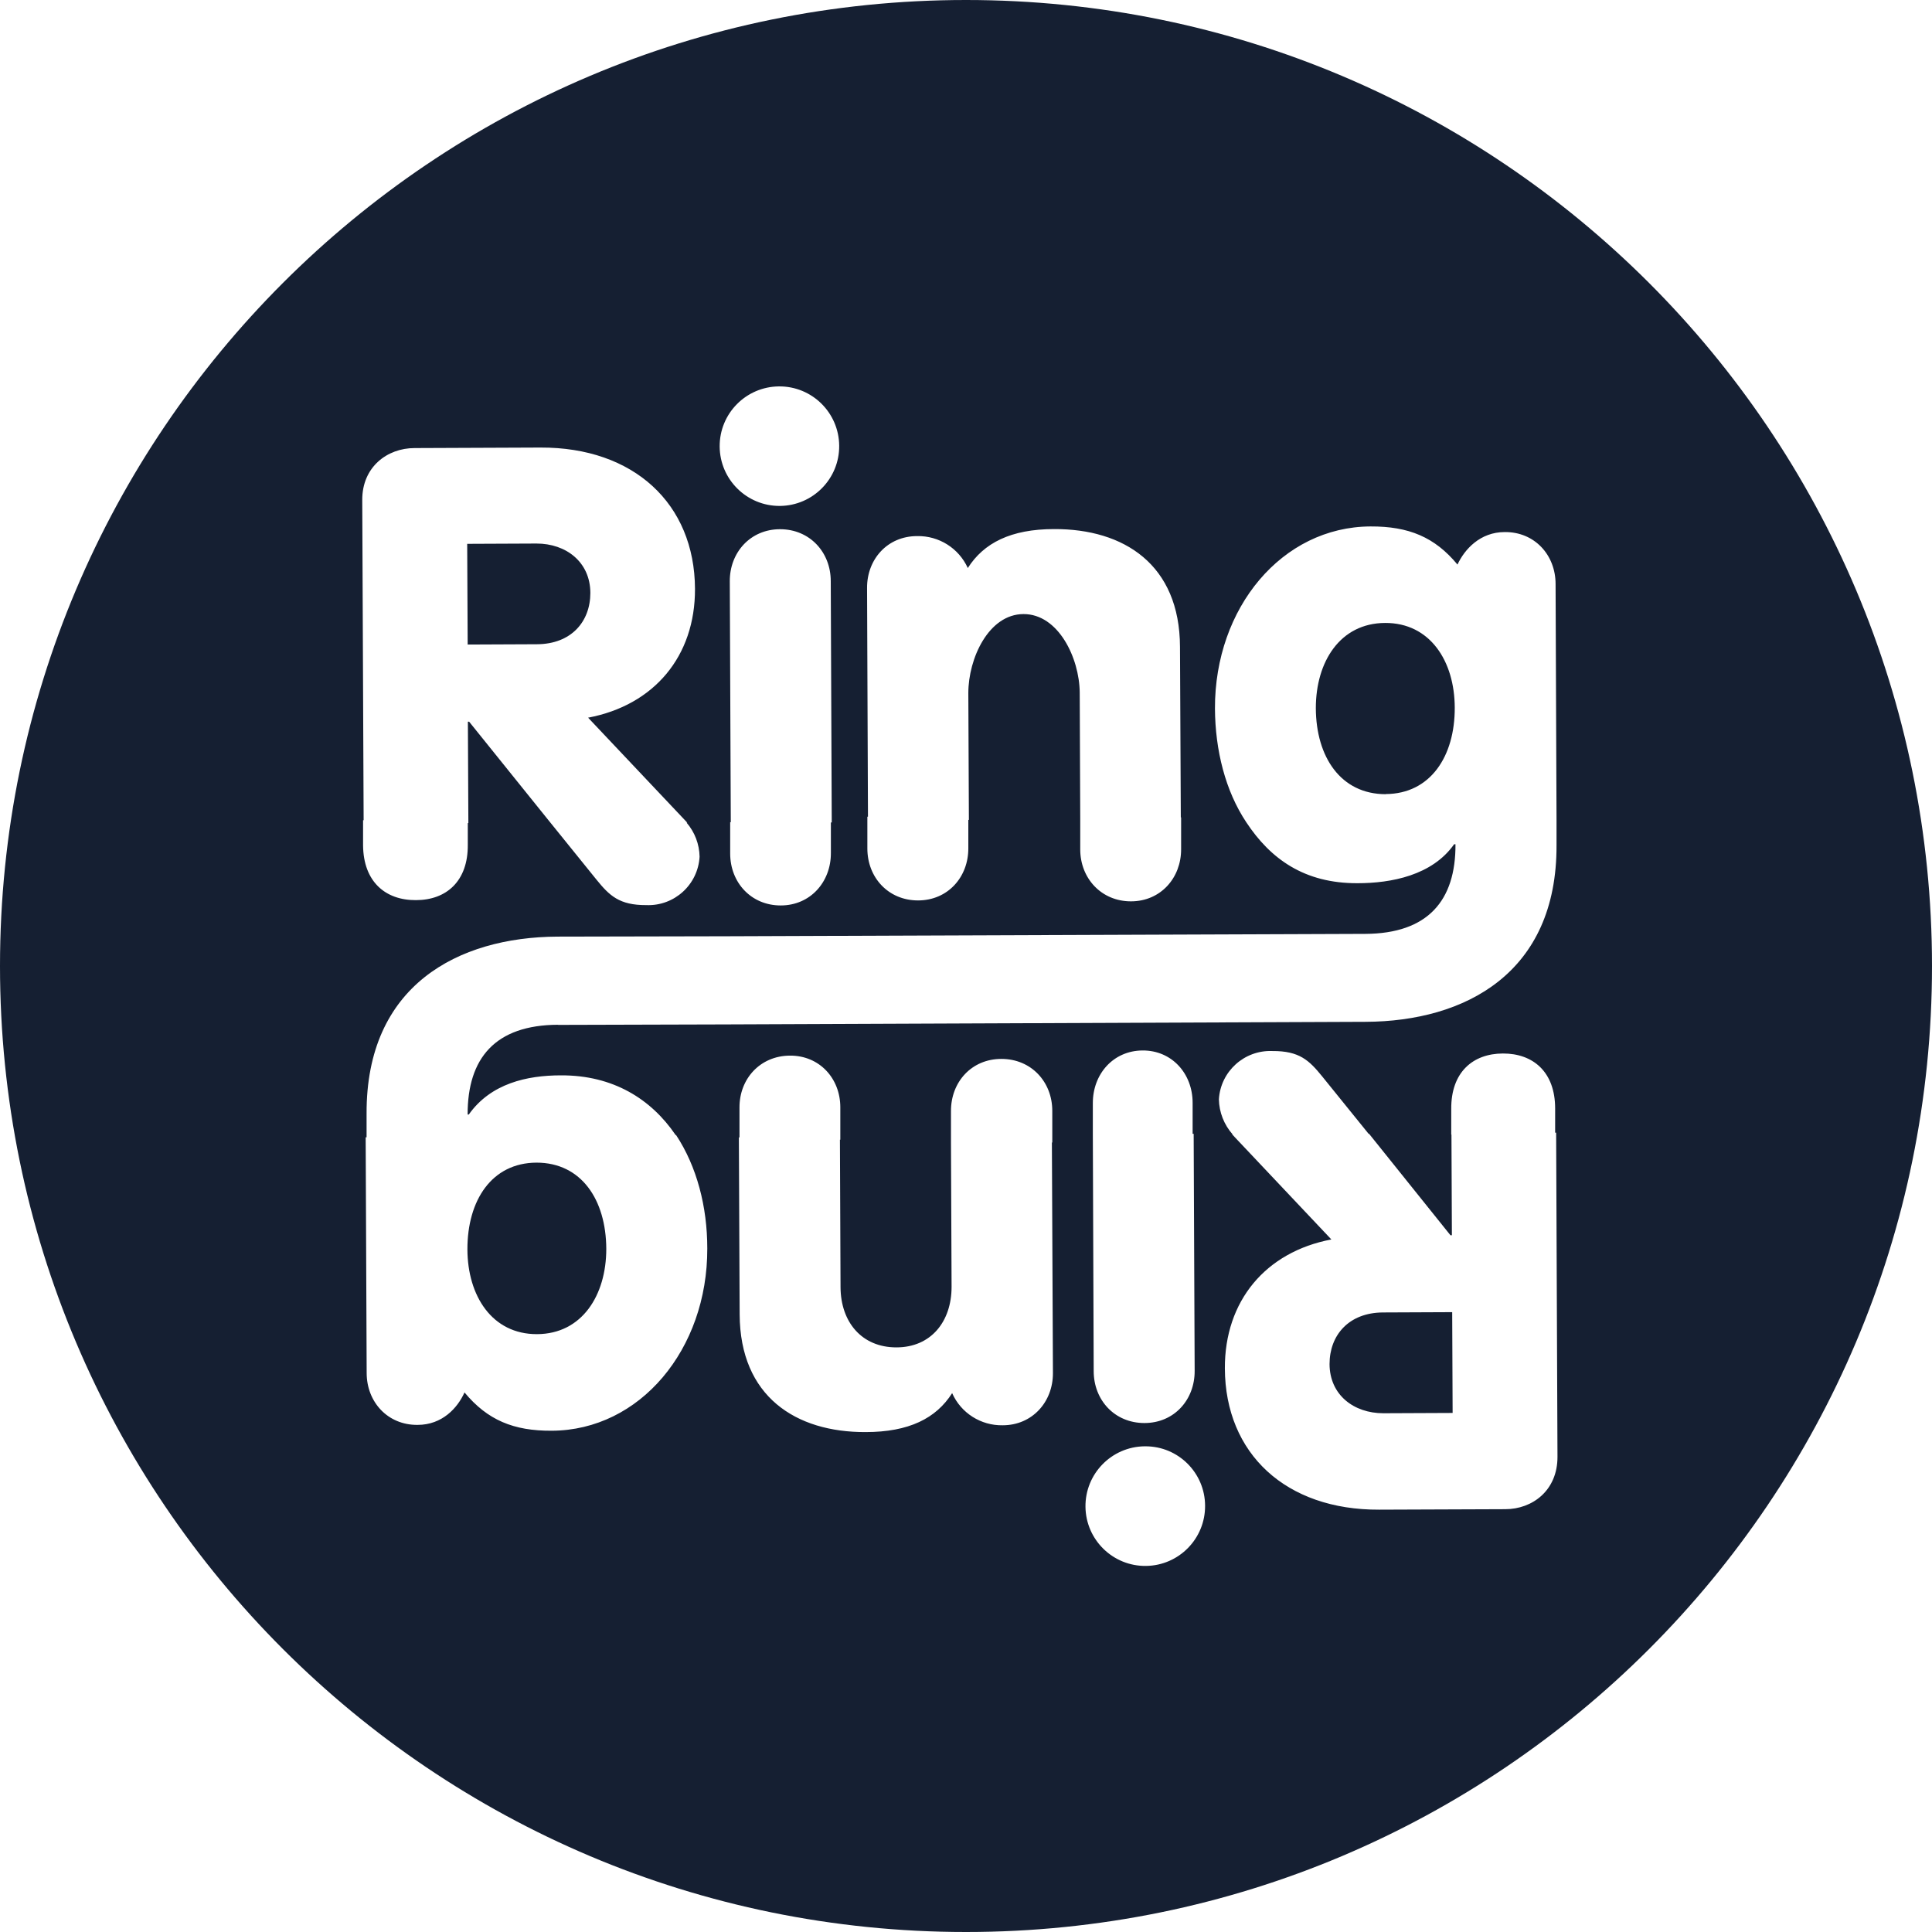 <svg width="667" height="667" viewBox="0 0 667 667" fill="none" xmlns="http://www.w3.org/2000/svg">
<path fill-rule="evenodd" clip-rule="evenodd" d="M667 333.5C667 517.687 517.687 667 333.5 667C149.313 667 0 517.687 0 333.5C0 149.313 149.313 0 333.5 0C517.687 0 667 149.313 667 333.5ZM289.721 153.854C289.826 165.254 280.667 174.562 269.268 174.667H269.253C257.838 174.741 248.53 165.553 248.456 154.139C248.396 142.769 257.539 133.506 268.909 133.401C280.309 133.297 289.616 142.455 289.721 153.854ZM269.297 182.705C279.562 182.705 286.808 190.638 286.808 200.633L287.151 283.941H286.853V294.504C286.882 304.484 279.771 312.597 269.537 312.597C259.302 312.597 252.086 304.663 252.086 294.668V283.852H252.295L251.952 200.723C251.877 190.787 259.033 182.705 269.297 182.705ZM161.502 291.636C161.607 304.29 154.032 310.759 143.574 310.759C133.086 310.818 125.466 304.439 125.346 291.845V283.179H125.541L125.063 172.62C125.018 161.19 133.698 154.691 143.126 154.691L186.572 154.512C218.724 154.378 239.805 173.83 239.939 203.277C240.029 226.6 225.791 243.468 203.037 247.771L236.145 282.82L237.265 284.016H237.041C239.865 287.288 241.448 291.456 241.523 295.773C240.97 305.425 232.798 312.865 223.132 312.478C213.794 312.522 210.402 309.205 205.92 303.678L189.127 282.896L161.966 249.159H161.532L161.697 284.165H161.502V291.636ZM203.814 204.682C203.769 194.045 195.462 187.65 185.213 187.65L161.293 187.755L161.458 222.521L185.362 222.416C197.225 222.371 203.814 214.603 203.814 204.682ZM299.447 292.936V281.969L299.656 281.924L299.343 203.009C299.283 193.104 306.35 185.08 316.629 185.08C324.144 184.931 331.016 189.264 334.124 196.106C339.607 187.471 348.975 182.66 363.915 182.66C388.044 182.556 407.287 194.926 407.377 223.312L407.661 282.178H407.765V293.145C407.81 303.08 400.698 311.178 390.449 311.178C380.2 311.178 372.939 303.199 372.939 293.249V282.701L372.76 239.104C372.655 227.122 365.364 211.958 353.337 212.003C341.31 212.048 334.303 227.316 334.303 239.27L334.497 283.06H334.303V292.815C334.348 302.811 327.221 310.863 316.942 310.863C306.663 310.863 299.447 302.931 299.447 292.936ZM363.288 383.504V394.47L363.153 394.41L363.512 474.058C363.542 483.993 356.385 492.062 346.151 492.062C338.636 492.195 331.763 487.833 328.716 480.96C323.173 489.686 313.775 494.406 298.835 494.406C274.781 494.512 255.478 482.155 255.358 453.769L255.089 392.678H255.298V382.368C255.253 372.478 262.395 364.529 272.659 364.44C282.923 364.351 290.109 372.328 290.109 382.279V393.454H289.975L290.184 444.386C290.244 456.354 297.445 465.168 309.457 465.168C321.469 465.168 328.521 456.204 328.521 444.252L328.312 394.545V383.579C328.282 373.568 335.409 365.575 345.718 365.575C356.027 365.575 363.288 373.509 363.288 383.504ZM536.895 391.034H537.239L537.702 502.938C537.732 514.562 529.052 521.03 519.669 521.03L476.162 521.195C443.966 521.345 422.99 501.907 422.87 472.414C422.78 449.167 436.929 432.21 459.638 427.907L426.217 392.513L426.112 392.379L425.395 391.632H425.544C422.586 388.285 420.898 383.997 420.808 379.529C421.391 369.878 429.593 362.468 439.26 362.856C448.612 362.797 451.959 366.083 456.441 371.581L472.487 391.423H472.651L500.754 426.458H501.247L501.098 391.706H501.023V382.847C500.934 370.192 508.464 363.737 518.862 363.708C529.261 363.678 536.895 370.043 536.895 382.697V391.034ZM459.011 470.936C459.056 481.573 467.363 487.907 477.597 487.907L501.501 487.803L501.352 453.007L477.447 453.111C465.63 453.171 459.011 460.97 459.011 470.936ZM374.747 520.238C374.598 508.839 383.726 499.472 395.126 499.322H395.424C406.794 499.292 416.012 508.495 416.042 519.851C416.102 531.205 407.003 540.468 395.663 540.617C384.264 540.767 374.896 531.638 374.747 520.238ZM395.096 491.284C384.802 491.284 377.586 483.351 377.586 473.355L377.287 391.571V380.874C377.257 370.819 384.324 362.722 394.453 362.662C404.583 362.603 411.739 370.655 411.739 380.74V391.423H412.098L412.442 473.281C412.486 483.246 405.39 491.284 395.096 491.284ZM250.607 353.668L192.683 353.832L192.668 353.787C170.915 353.862 161.398 365.381 161.443 384.773H161.846C169.451 374.031 181.971 371.253 193.639 371.253C211.627 371.163 224.79 379.41 233.261 391.87H233.411C240.567 402.732 244.183 416.552 244.183 431.015C244.272 465.886 220.935 493.809 190.487 493.943C177.324 494.019 168.3 490.283 160.367 480.722C157.976 486.055 152.688 491.927 144.156 491.927C133.848 492.017 126.587 484.023 126.587 473.998L126.243 392.633H126.557V384.49C126.377 340.162 158.141 323.548 192.414 323.354L250.458 323.234L471.322 322.412C492.985 322.308 502.592 310.894 502.488 291.471H502.009C494.464 302.213 480.316 304.917 468.677 304.917C450.345 304.992 438.632 296.581 430.236 283.836C423.049 273.02 419.538 259.05 419.449 244.633C419.344 209.762 442.651 181.883 473.13 181.748C486.337 181.688 495.331 185.424 503.175 194.911C505.61 189.667 510.989 183.69 519.475 183.69C529.828 183.586 537.045 191.639 537.045 201.619L537.373 282.97V291.755C537.553 335.993 505.789 352.622 471.501 352.771L250.607 353.668ZM454.275 244.483C454.349 261.366 462.895 274.185 478.418 274.185L478.404 274.14C493.807 274.065 502.308 261.127 502.234 244.289C502.189 228.258 493.718 214.991 478.179 215.065C462.641 215.141 454.275 228.467 454.275 244.483ZM209.312 431.149C209.237 414.191 200.706 401.388 185.228 401.388C169.779 401.447 161.338 414.371 161.368 431.343C161.428 447.374 169.869 460.656 185.407 460.597C200.945 460.537 209.312 447.15 209.312 431.149Z" fill="#151F32"/>
</svg>
